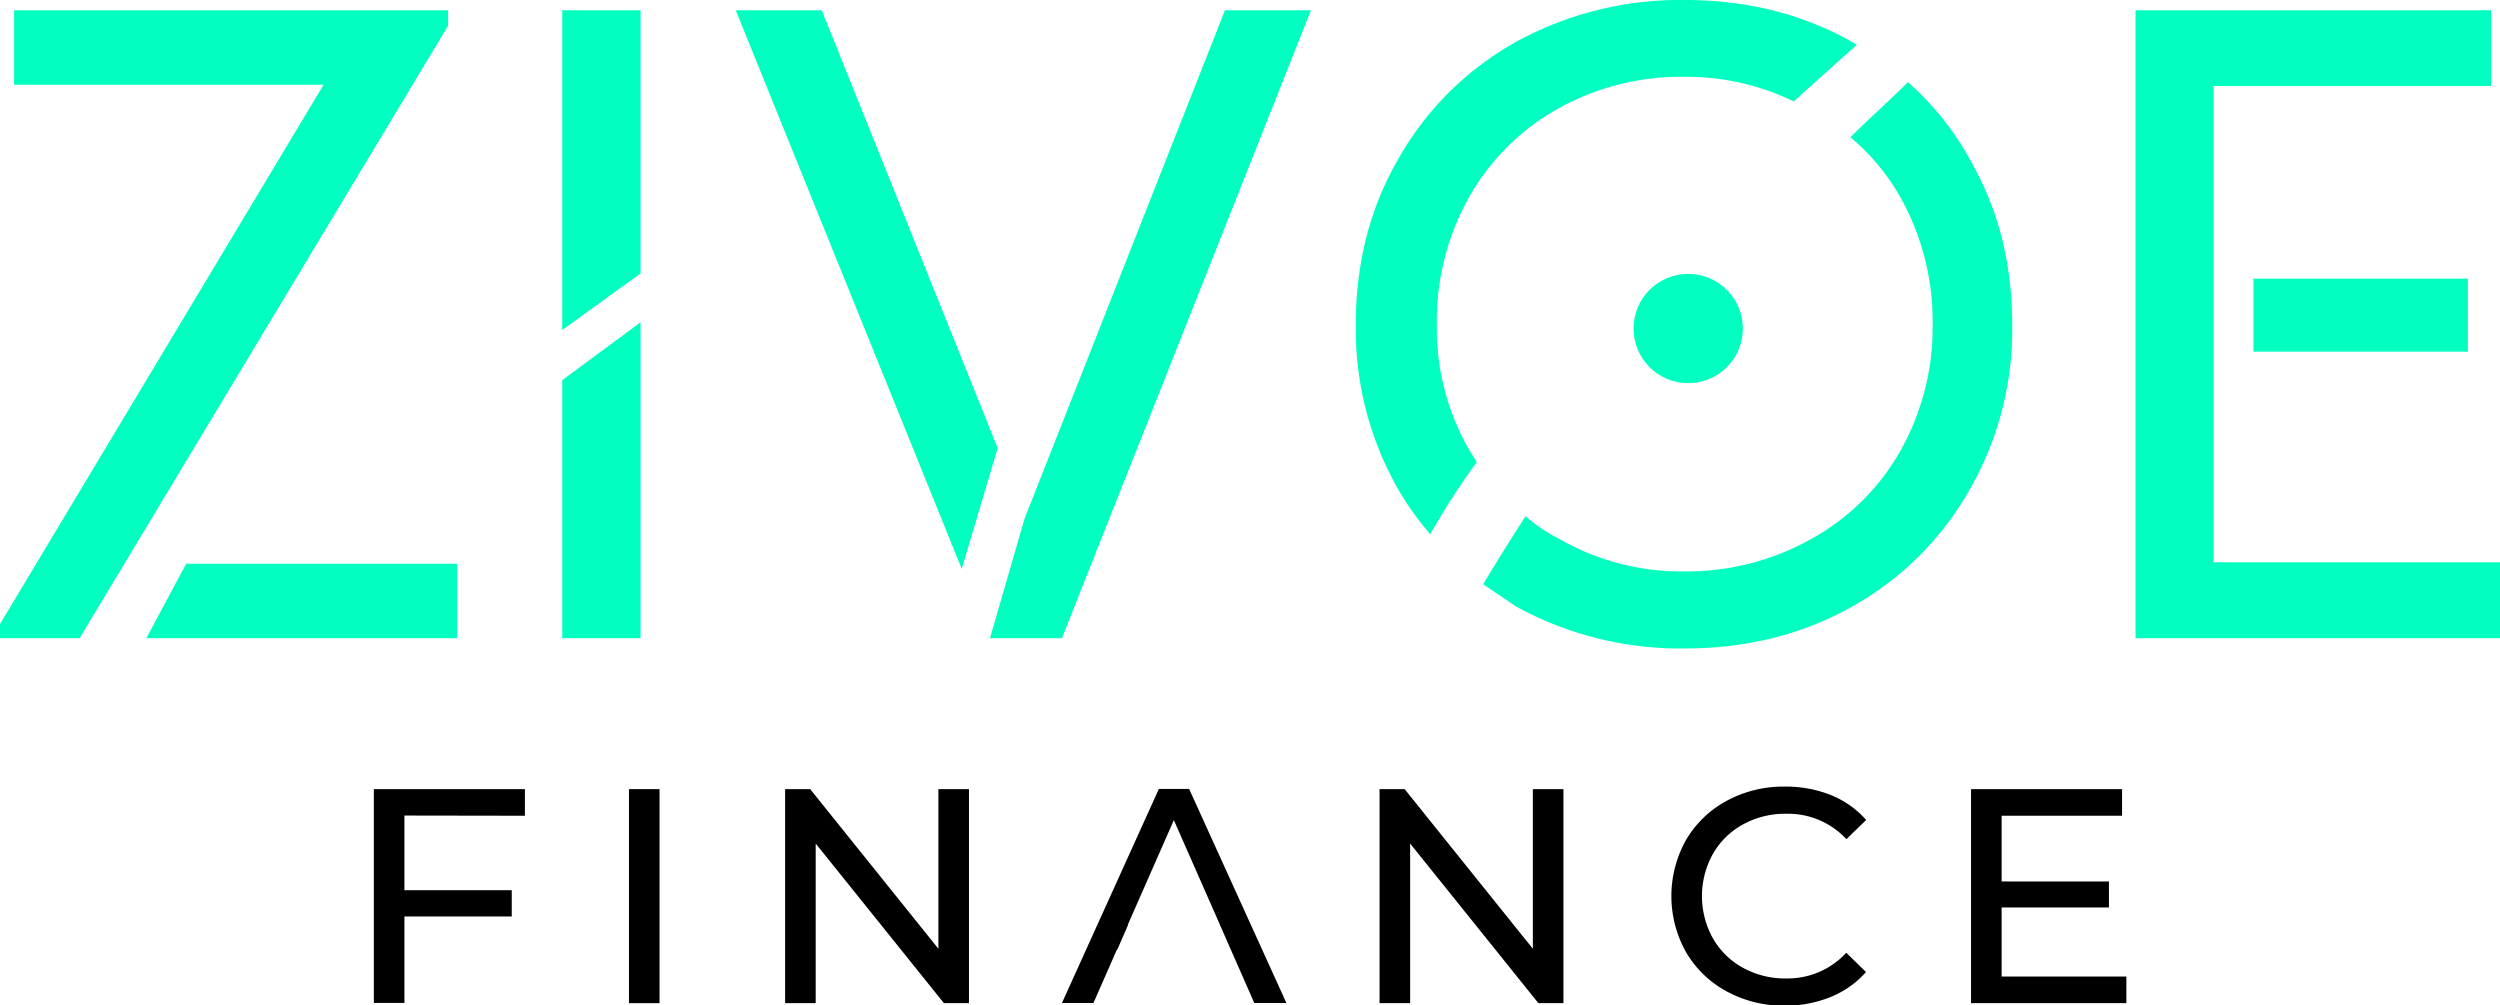 <svg xmlns="http://www.w3.org/2000/svg" viewBox="0 0 506.9 203.86" class="svg replaced-svg">
<path d="M90.86,2.08V5.21L16.14,129.4H0v-2.87L65.61,17.18H2.86V2.08ZM37.75,114.3H92.68v15.1h-63Z" style="fill:#00ffc0"></path>
<path d="M114,2.08h15.88V55.45L114,66.91Zm0,127.32V77.07l15.88-11.72V129.4Z" style="fill:#00ffc0"></path>
<path d="M166.62,2.08l35.67,88.78L195,115.34,149.18,2.08Zm81.75,0h17.44L215.31,129.4H200.73l7-24.22Z" style="fill:#00ffc0"></path>
<path d="M291.33,65.87a49.29,49.29,0,0,0,6.51,25.25q1.31,2.09,1.56,2.61A154.25,154.25,0,0,0,290,108.31a58.21,58.21,0,0,1-6.51-9.11,65.29,65.29,0,0,1-8.59-33.33q0-18.75,8.59-33.59A62.17,62.17,0,0,1,307.21,8.59,69.17,69.17,0,0,1,341.58,0q19,0,34.1,8.59a3.47,3.47,0,0,1,.79.52q-7.31,6.51-12.76,11.46a49.83,49.83,0,0,0-22.13-5,51.19,51.19,0,0,0-25.77,6.51,47.11,47.11,0,0,0-18,18A51.31,51.31,0,0,0,291.33,65.87ZM399.38,32.28Q408,47.13,408,65.87a65.38,65.38,0,0,1-8.59,33.33,62.13,62.13,0,0,1-23.7,23.69q-15.09,8.58-34.1,8.59a69.28,69.28,0,0,1-34.37-8.59c-2.26-1.57-4.42-3-6.51-4.43q3.39-5.71,8.59-13.8a31.3,31.3,0,0,0,6.52,4.43,49.68,49.68,0,0,0,25.77,6.77,51.64,51.64,0,0,0,25.51-6.51,46.53,46.53,0,0,0,18.23-18,50.8,50.8,0,0,0,6.51-25.51,51.41,51.41,0,0,0-6.51-25.78,44,44,0,0,0-10.16-12.23Q377,26,381,22.26t5.86-5.6A58.06,58.06,0,0,1,399.38,32.28Z" style="fill:#00ffc0"></path>
<path d="M448.84,114H506.9V129.4H433V2.08h72.12V17.44H448.84Zm51.55-42.69H456.91V56.5h43.48Z" style="fill:#00ffc0"></path>
<circle cx="342.3" cy="66.61" r="11.08" style="fill:#00ffc0"></circle>
<path d="M82,165.36v15.13h21.76v5.33H82v17.54h-6.2V160h30.63v5.4Z">
</path><path d="M127.53,160h6.2v43.4h-6.2Z"></path>
<path d="M196.47,160v43.4h-5.08l-26-32.36v32.36h-6.2V160h5.08l26,32.37V160Z"></path>
<path d="M317,160v43.4h-5.08l-26-32.36v32.36h-6.2V160h5.08l26,32.37V160Z"></path>
<path d="M350.08,201a21.2,21.2,0,0,1-8.22-7.94,23.27,23.27,0,0,1,0-22.75,21.22,21.22,0,0,1,8.25-7.94,24.15,24.15,0,0,1,11.78-2.88,24.71,24.71,0,0,1,9.3,1.7,19,19,0,0,1,7.19,5.06l-4,3.9A16.16,16.16,0,0,0,362.14,165a17.69,17.69,0,0,0-8.75,2.17,15.66,15.66,0,0,0-6.1,6,17.62,17.62,0,0,0,0,17.05,15.66,15.66,0,0,0,6.1,6,17.69,17.69,0,0,0,8.75,2.17,16.18,16.18,0,0,0,12.21-5.21l4,3.91a19.19,19.19,0,0,1-7.22,5.08,24.37,24.37,0,0,1-9.33,1.74A24,24,0,0,1,350.08,201Z"></path>
<path d="M431.14,198v5.39H399.65V160h30.62v5.4H405.85v13.33h21.76V184H405.85v14Z"></path>
<polygon points="241.11 159.97 234.97 159.97 215.32 203.37 221.71 203.37 226.48 192.51 226.56 192.51 228.72 187.56 228.65 187.56 238.01 166.29 247.38 187.56 247.37 187.56 254.32 203.37 260.83 203.37 241.11 159.97"></polygon>
</svg>
